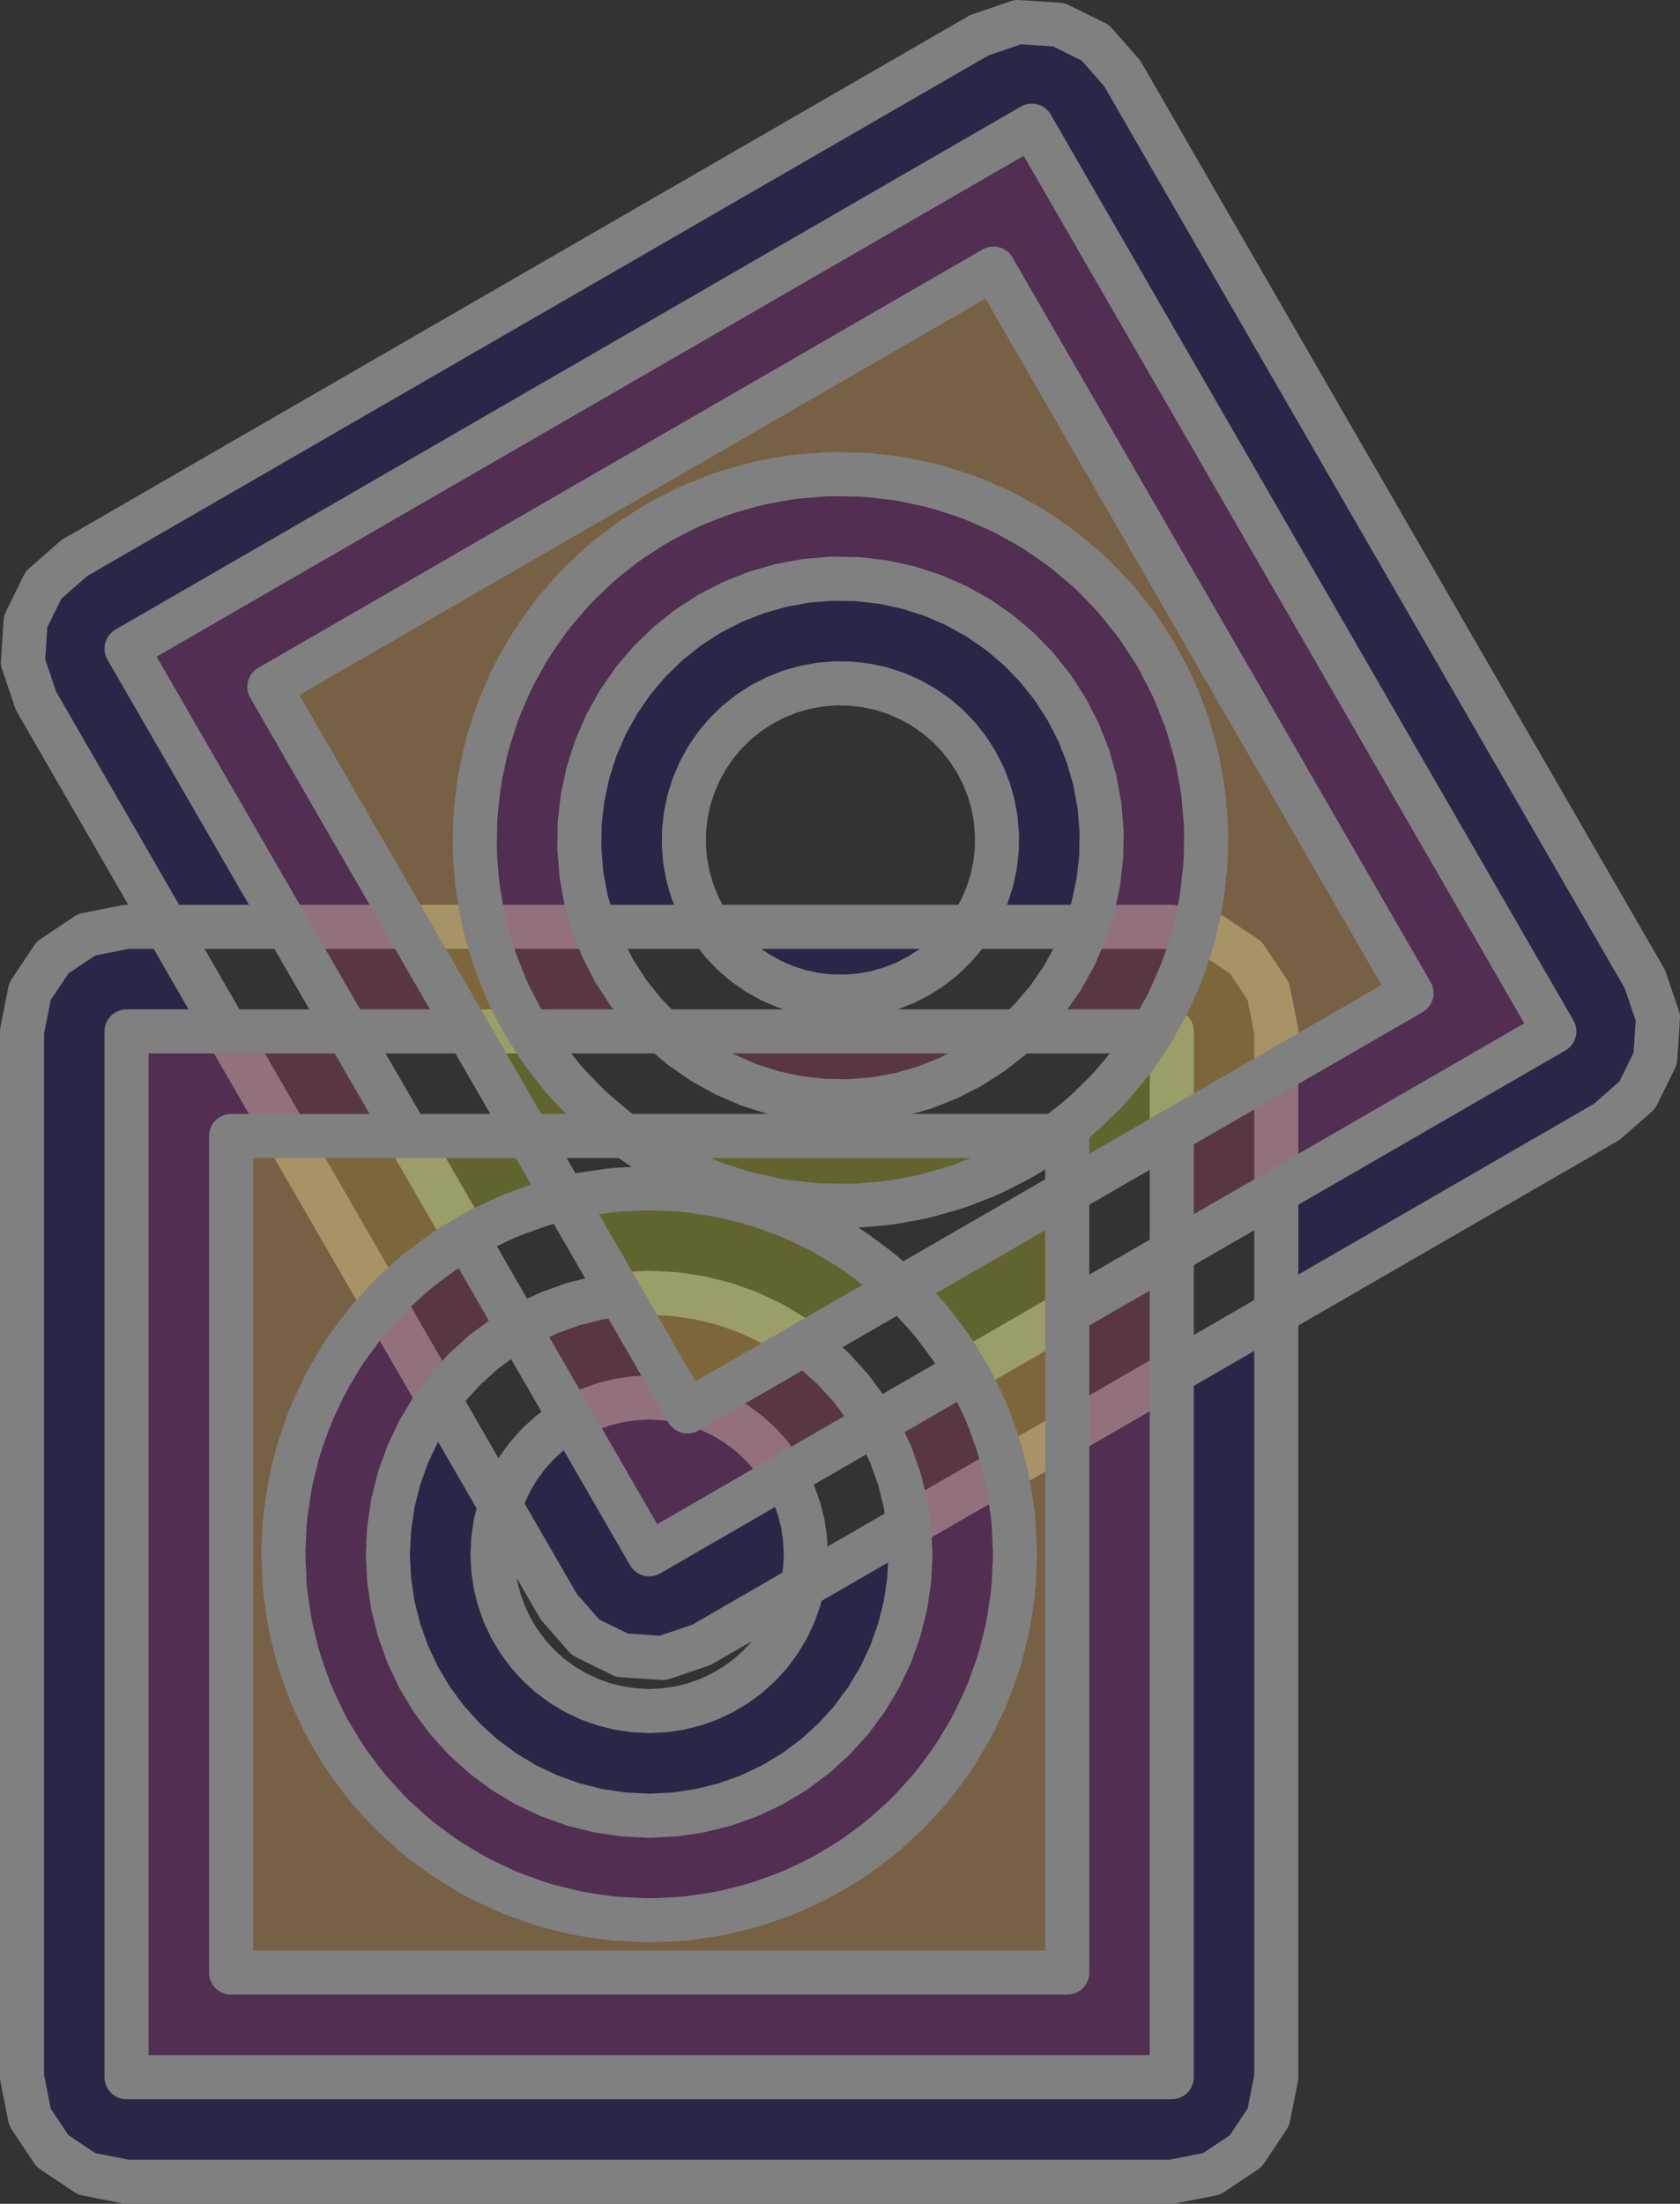 
<svg width="76.273" height="100">
    <rect width="100%" height="100%" fill="#333333" stroke="none"/>
    <path d="M 36.429 71.991 L 36.448 71.915 L 36.55 71.225 L 36.585 70.528 L 36.55 69.831 L 36.448 69.14 L 36.278 68.463 L 36.043 67.806 L 35.745 67.175 L 35.386 66.576 L 34.97 66.016 L 34.501 65.499 L 33.984 65.03 L 33.424 64.614 L 32.825 64.255 L 32.194 63.957 L 31.537 63.722 L 30.86 63.552 L 30.169 63.45 L 29.472 63.415 L 28.775 63.45 L 28.085 63.552 L 27.408 63.722 L 26.75 63.957 L 26.12 64.255 L 25.521 64.614 L 24.96 65.03 L 24.443 65.499 L 23.974 66.016 L 23.559 66.576 L 23.2 67.175 L 22.901 67.806 L 22.718 68.319 L 25.363 72.9 L 26.583 74.293 L 28.244 75.111 L 30.092 75.233 L 31.845 74.637 L 36.429 71.991 z" style="opacity:1;fill:#0c0786;fill-opacity:0.25;fill-rule:evenodd;stroke:#808080;stroke-width:2px;stroke-linecap:round;stroke-linejoin:round;stroke-opacity:1"/>
    <path d="M 44.07 42.056 L 53.199 42.056 L 55.015 42.417 L 56.555 43.445 L 57.583 44.985 L 57.944 46.801 L 57.944 59.569 L 72.941 50.911 L 74.333 49.69 L 75.152 48.029 L 75.273 46.182 L 74.678 44.428 L 50.951 3.332 L 49.73 1.94 L 48.07 1.121 L 46.222 1 L 44.469 1.595 L 3.373 25.322 L 1.981 26.543 L 1.162 28.203 L 1.041 30.051 L 1.636 31.804 L 7.554 42.056 L 32.244 42.056 L 31.997 41.672 L 31.678 41.052 L 31.422 40.402 L 31.23 39.731 L 31.105 39.045 L 31.048 38.349 L 31.06 37.651 L 31.14 36.958 L 31.287 36.275 L 31.5 35.611 L 31.778 34.971 L 32.117 34.36 L 32.514 33.787 L 32.966 33.254 L 33.467 32.769 L 34.014 32.335 L 34.601 31.957 L 35.222 31.638 L 35.871 31.381 L 36.542 31.19 L 37.229 31.065 L 37.924 31.008 L 38.622 31.019 L 39.315 31.099 L 39.998 31.246 L 40.662 31.46 L 41.303 31.737 L 41.913 32.076 L 42.487 32.474 L 43.019 32.925 L 43.504 33.427 L 43.938 33.973 L 44.316 34.56 L 44.635 35.181 L 44.892 35.83 L 45.083 36.501 L 45.208 37.188 L 45.265 37.884 L 45.254 38.581 L 45.174 39.275 L 45.027 39.957 L 44.813 40.622 L 44.536 41.262 L 44.197 41.872 L 44.07 42.056 z" style="opacity:1;fill:#0c0786;fill-opacity:0.25;fill-rule:evenodd;stroke:#808080;stroke-width:2px;stroke-linecap:round;stroke-linejoin:round;stroke-opacity:1"/>
    <path d="M 44.07 42.056 L 32.244 42.056 L 32.376 42.259 L 32.81 42.806 L 33.295 43.307 L 33.827 43.759 L 34.401 44.156 L 35.011 44.495 L 35.652 44.773 L 36.316 44.986 L 36.998 45.134 L 37.692 45.213 L 38.39 45.225 L 39.085 45.168 L 39.772 45.043 L 40.443 44.851 L 41.092 44.595 L 41.713 44.276 L 42.3 43.898 L 42.846 43.464 L 43.348 42.978 L 43.799 42.446 L 44.07 42.056 z" style="opacity:1;fill:#0c0786;fill-opacity:0.25;fill-rule:evenodd;stroke:#808080;stroke-width:2px;stroke-linecap:round;stroke-linejoin:round;stroke-opacity:1"/>
    <path d="M 22.718 68.319 L 7.554 42.056 L 5.745 42.056 L 3.929 42.417 L 2.39 43.445 L 1.361 44.985 L 1 46.801 L 1 94.255 L 1.361 96.071 L 2.39 97.61 L 3.929 98.639 L 5.745 99 L 53.199 99 L 55.015 98.639 L 56.555 97.61 L 57.583 96.071 L 57.944 94.255 L 57.944 59.569 L 36.429 71.991 L 36.278 72.592 L 36.043 73.25 L 35.745 73.88 L 35.386 74.479 L 34.97 75.04 L 34.501 75.557 L 33.984 76.026 L 33.424 76.441 L 32.825 76.8 L 32.194 77.099 L 31.537 77.334 L 30.86 77.503 L 30.169 77.606 L 29.472 77.64 L 28.775 77.606 L 28.085 77.503 L 27.408 77.334 L 26.75 77.099 L 26.12 76.8 L 25.521 76.441 L 24.96 76.026 L 24.443 75.557 L 23.974 75.04 L 23.559 74.479 L 23.2 73.88 L 22.901 73.25 L 22.666 72.592 L 22.497 71.915 L 22.394 71.225 L 22.36 70.528 L 22.394 69.831 L 22.497 69.14 L 22.666 68.463 L 22.718 68.319 z" style="opacity:1;fill:#0c0786;fill-opacity:0.25;fill-rule:evenodd;stroke:#808080;stroke-width:2px;stroke-linecap:round;stroke-linejoin:round;stroke-opacity:1"/>
    <path d="M 39.735 64.602 L 39.336 63.937 L 38.643 63.002 L 37.861 62.139 L 36.998 61.357 L 36.063 60.664 L 35.065 60.065 L 34.012 59.567 L 32.916 59.175 L 31.787 58.892 L 30.635 58.721 L 29.472 58.664 L 28.309 58.721 L 27.158 58.892 L 26.028 59.175 L 24.932 59.567 L 23.88 60.065 L 23.547 60.265 L 29.472 70.528 L 39.735 64.602 z" style="opacity:1;fill:#cb4777;fill-opacity:0.25;fill-rule:evenodd;stroke:#808080;stroke-width:2px;stroke-linecap:round;stroke-linejoin:round;stroke-opacity:1"/>
    <path d="M 46.222 46.801 L 53.199 46.801 L 53.199 56.829 L 70.568 46.801 L 46.842 5.705 L 5.745 29.432 L 15.774 46.801 L 30.078 46.801 L 30.047 46.775 L 29.237 45.938 L 28.514 45.026 L 27.883 44.048 L 27.351 43.012 L 26.923 41.93 L 26.603 40.81 L 26.395 39.665 L 26.3 38.504 L 26.319 37.34 L 26.452 36.184 L 26.698 35.046 L 27.054 33.937 L 27.517 32.869 L 28.082 31.852 L 28.745 30.894 L 29.498 30.007 L 30.335 29.197 L 31.247 28.473 L 32.225 27.842 L 33.261 27.31 L 34.343 26.882 L 35.463 26.563 L 36.608 26.354 L 37.769 26.259 L 38.933 26.278 L 40.089 26.411 L 41.227 26.657 L 42.336 27.013 L 43.404 27.476 L 44.422 28.042 L 45.379 28.704 L 46.267 29.458 L 47.076 30.294 L 47.8 31.206 L 48.431 32.185 L 48.431 32.185 L 48.963 33.22 L 49.391 34.303 L 49.71 35.422 L 49.919 36.568 L 50.014 37.728 L 49.995 38.892 L 49.862 40.049 L 49.616 41.187 L 49.26 42.295 L 48.797 43.363 L 48.231 44.381 L 47.569 45.338 L 46.816 46.226 L 46.222 46.801 z" style="opacity:1;fill:#cb4777;fill-opacity:0.25;fill-rule:evenodd;stroke:#808080;stroke-width:2px;stroke-linecap:round;stroke-linejoin:round;stroke-opacity:1"/>
    <path d="M 46.222 46.801 L 30.078 46.801 L 30.935 47.528 L 31.892 48.191 L 32.91 48.756 L 33.978 49.219 L 35.086 49.575 L 36.224 49.821 L 37.381 49.954 L 38.545 49.973 L 39.705 49.878 L 40.851 49.67 L 41.97 49.35 L 43.053 48.922 L 44.089 48.39 L 45.067 47.759 L 45.979 47.036 L 46.222 46.801 z" style="opacity:1;fill:#cb4777;fill-opacity:0.25;fill-rule:evenodd;stroke:#808080;stroke-width:2px;stroke-linecap:round;stroke-linejoin:round;stroke-opacity:1"/>
    <path d="M 23.547 60.265 L 15.774 46.801 L 5.745 46.801 L 5.745 94.255 L 53.199 94.255 L 53.199 56.829 L 39.735 64.602 L 39.935 64.935 L 40.433 65.988 L 40.825 67.084 L 41.108 68.213 L 41.279 69.365 L 41.336 70.528 L 41.336 70.528 L 41.279 71.691 L 41.108 72.842 L 40.825 73.972 L 40.433 75.068 L 39.935 76.12 L 39.336 77.119 L 38.643 78.054 L 37.861 78.916 L 36.998 79.698 L 36.063 80.392 L 35.065 80.99 L 34.012 81.488 L 32.916 81.88 L 31.787 82.163 L 30.635 82.334 L 29.472 82.391 L 28.309 82.334 L 27.158 82.163 L 26.028 81.88 L 24.932 81.488 L 23.88 80.99 L 22.881 80.392 L 21.946 79.698 L 21.084 78.916 L 20.302 78.054 L 19.608 77.119 L 19.01 76.12 L 18.512 75.068 L 18.12 73.972 L 17.837 72.842 L 17.666 71.691 L 17.609 70.528 L 17.666 69.365 L 17.837 68.213 L 18.12 67.084 L 18.512 65.988 L 19.01 64.935 L 19.608 63.937 L 20.302 63.002 L 21.084 62.139 L 21.946 61.357 L 22.881 60.664 L 23.547 60.265 z" style="opacity:1;fill:#cb4777;fill-opacity:0.25;fill-rule:evenodd;stroke:#808080;stroke-width:2px;stroke-linecap:round;stroke-linejoin:round;stroke-opacity:1"/>
    <path d="M 47.92 51.546 L 48.454 51.546 L 48.454 54.089 L 64.086 45.064 L 45.105 12.187 L 12.228 31.169 L 23.993 51.546 L 28.402 51.546 L 28.234 51.43 L 27.865 51.147 L 26.977 50.393 L 26.637 50.075 L 25.828 49.239 L 25.52 48.888 L 24.797 47.976 L 24.525 47.598 L 23.895 46.619 L 23.662 46.216 L 23.13 45.181 L 22.938 44.756 L 22.51 43.674 L 22.36 43.233 L 22.04 42.113 L 21.935 41.66 L 21.726 40.514 L 21.665 40.053 L 21.57 38.892 L 21.555 38.427 L 21.574 37.263 L 21.605 36.798 L 21.738 35.641 L 21.813 35.182 L 22.059 34.044 L 22.18 33.594 L 22.536 32.486 L 22.7 32.05 L 23.163 30.982 L 23.369 30.564 L 23.935 29.546 L 24.18 29.151 L 24.843 28.194 L 25.127 27.824 L 25.88 26.936 L 26.198 26.597 L 27.035 25.787 L 27.385 25.48 L 28.297 24.756 L 28.675 24.485 L 29.654 23.854 L 30.057 23.621 L 31.093 23.089 L 31.517 22.897 L 32.599 22.469 L 33.04 22.319 L 34.16 22 L 34.613 21.894 L 35.759 21.686 L 36.221 21.625 L 37.381 21.53 L 37.846 21.514 L 39.01 21.534 L 39.475 21.564 L 40.632 21.697 L 41.091 21.773 L 42.229 22.019 L 42.679 22.139 L 43.787 22.495 L 44.223 22.659 L 45.291 23.122 L 45.709 23.328 L 46.727 23.894 L 47.122 24.14 L 48.079 24.802 L 48.449 25.086 L 49.337 25.839 L 49.677 26.157 L 50.486 26.994 L 50.793 27.344 L 51.517 28.256 L 51.788 28.635 L 52.419 29.613 L 52.541 29.812 L 52.652 30.016 L 53.184 31.052 L 53.376 31.476 L 53.804 32.559 L 53.954 33 L 54.273 34.119 L 54.379 34.573 L 54.588 35.718 L 54.648 36.18 L 54.743 37.34 L 54.759 37.806 L 54.74 38.97 L 54.709 39.435 L 54.576 40.591 L 54.5 41.051 L 54.254 42.189 L 54.134 42.638 L 53.778 43.747 L 53.614 44.183 L 53.151 45.251 L 52.945 45.668 L 52.379 46.686 L 52.133 47.082 L 51.471 48.039 L 51.187 48.408 L 50.434 49.296 L 50.116 49.636 L 49.279 50.446 L 48.929 50.753 L 48.017 51.476 L 47.92 51.546 z" style="opacity:1;fill:#eff821;fill-opacity:0.25;fill-rule:evenodd;stroke:#808080;stroke-width:2px;stroke-linecap:round;stroke-linejoin:round;stroke-opacity:1"/>
    <path d="M 47.92 51.546 L 28.402 51.546 L 29.192 52.093 L 29.587 52.339 L 30.605 52.904 L 31.022 53.11 L 32.091 53.573 L 32.526 53.737 L 33.635 54.093 L 34.085 54.214 L 35.223 54.46 L 35.682 54.536 L 36.839 54.669 L 37.303 54.699 L 38.467 54.718 L 38.933 54.703 L 40.093 54.608 L 40.555 54.547 L 41.7 54.339 L 42.154 54.233 L 43.273 53.913 L 43.714 53.763 L 44.797 53.336 L 45.221 53.143 L 46.257 52.611 L 46.66 52.379 L 47.639 51.748 L 47.92 51.546 z" style="opacity:1;fill:#eff821;fill-opacity:0.25;fill-rule:evenodd;stroke:#808080;stroke-width:2px;stroke-linecap:round;stroke-linejoin:round;stroke-opacity:1"/>
    <path d="M 40.874 58.465 L 40.185 57.841 L 39.825 57.546 L 38.89 56.852 L 38.503 56.593 L 37.504 55.995 L 37.094 55.775 L 36.041 55.278 L 35.611 55.099 L 34.515 54.707 L 34.069 54.572 L 32.94 54.289 L 32.483 54.198 L 31.331 54.027 L 30.868 53.982 L 29.705 53.925 L 29.239 53.925 L 28.077 53.982 L 27.613 54.027 L 26.462 54.198 L 26.005 54.289 L 25.63 54.383 L 31.209 64.045 L 40.874 58.465 z" style="opacity:1;fill:#eff821;fill-opacity:0.25;fill-rule:evenodd;stroke:#808080;stroke-width:2px;stroke-linecap:round;stroke-linejoin:round;stroke-opacity:1"/>
    <path d="M 25.63 54.383 L 23.993 51.546 L 10.491 51.546 L 10.491 89.509 L 48.454 89.509 L 48.454 54.089 L 40.874 58.465 L 41.048 58.623 L 41.377 58.952 L 42.159 59.815 L 42.454 60.175 L 43.148 61.11 L 43.407 61.497 L 44.005 62.496 L 44.225 62.906 L 44.722 63.959 L 44.901 64.389 L 45.293 65.485 L 45.428 65.931 L 45.711 67.06 L 45.802 67.517 L 45.973 68.669 L 46.018 69.132 L 46.075 70.295 L 46.081 70.528 L 46.075 70.761 L 46.018 71.923 L 45.973 72.387 L 45.802 73.538 L 45.711 73.995 L 45.428 75.125 L 45.293 75.57 L 44.901 76.666 L 44.722 77.097 L 44.225 78.149 L 44.005 78.56 L 43.407 79.558 L 43.148 79.946 L 42.454 80.881 L 42.159 81.241 L 41.377 82.103 L 41.048 82.433 L 40.185 83.214 L 39.825 83.51 L 38.89 84.203 L 38.503 84.462 L 37.504 85.061 L 37.094 85.28 L 36.041 85.778 L 35.611 85.956 L 34.515 86.348 L 34.069 86.484 L 32.94 86.766 L 32.483 86.857 L 31.331 87.028 L 30.868 87.074 L 29.705 87.131 L 29.239 87.131 L 28.077 87.074 L 27.613 87.028 L 26.462 86.857 L 26.005 86.766 L 24.875 86.484 L 24.43 86.348 L 23.334 85.956 L 22.903 85.778 L 21.851 85.28 L 21.44 85.061 L 20.442 84.462 L 20.054 84.203 L 19.119 83.51 L 18.759 83.214 L 17.897 82.433 L 17.567 82.103 L 16.786 81.241 L 16.49 80.881 L 15.797 79.946 L 15.538 79.558 L 14.939 78.56 L 14.72 78.149 L 14.222 77.097 L 14.044 76.666 L 13.652 75.57 L 13.516 75.125 L 13.234 73.995 L 13.143 73.538 L 12.972 72.387 L 12.926 71.923 L 12.869 70.761 L 12.869 70.295 L 12.926 69.132 L 12.972 68.669 L 13.143 67.517 L 13.234 67.06 L 13.516 65.931 L 13.652 65.485 L 14.044 64.389 L 14.222 63.959 L 14.72 62.906 L 14.939 62.496 L 15.538 61.497 L 15.797 61.11 L 16.49 60.175 L 16.786 59.815 L 17.567 58.952 L 17.897 58.623 L 18.759 57.841 L 19.119 57.546 L 20.054 56.852 L 20.442 56.593 L 21.44 55.995 L 21.851 55.775 L 22.903 55.278 L 23.334 55.099 L 24.43 54.707 L 24.875 54.572 L 25.63 54.383 z" style="opacity:1;fill:#eff821;fill-opacity:0.25;fill-rule:evenodd;stroke:#808080;stroke-width:2px;stroke-linecap:round;stroke-linejoin:round;stroke-opacity:1"/></svg>
